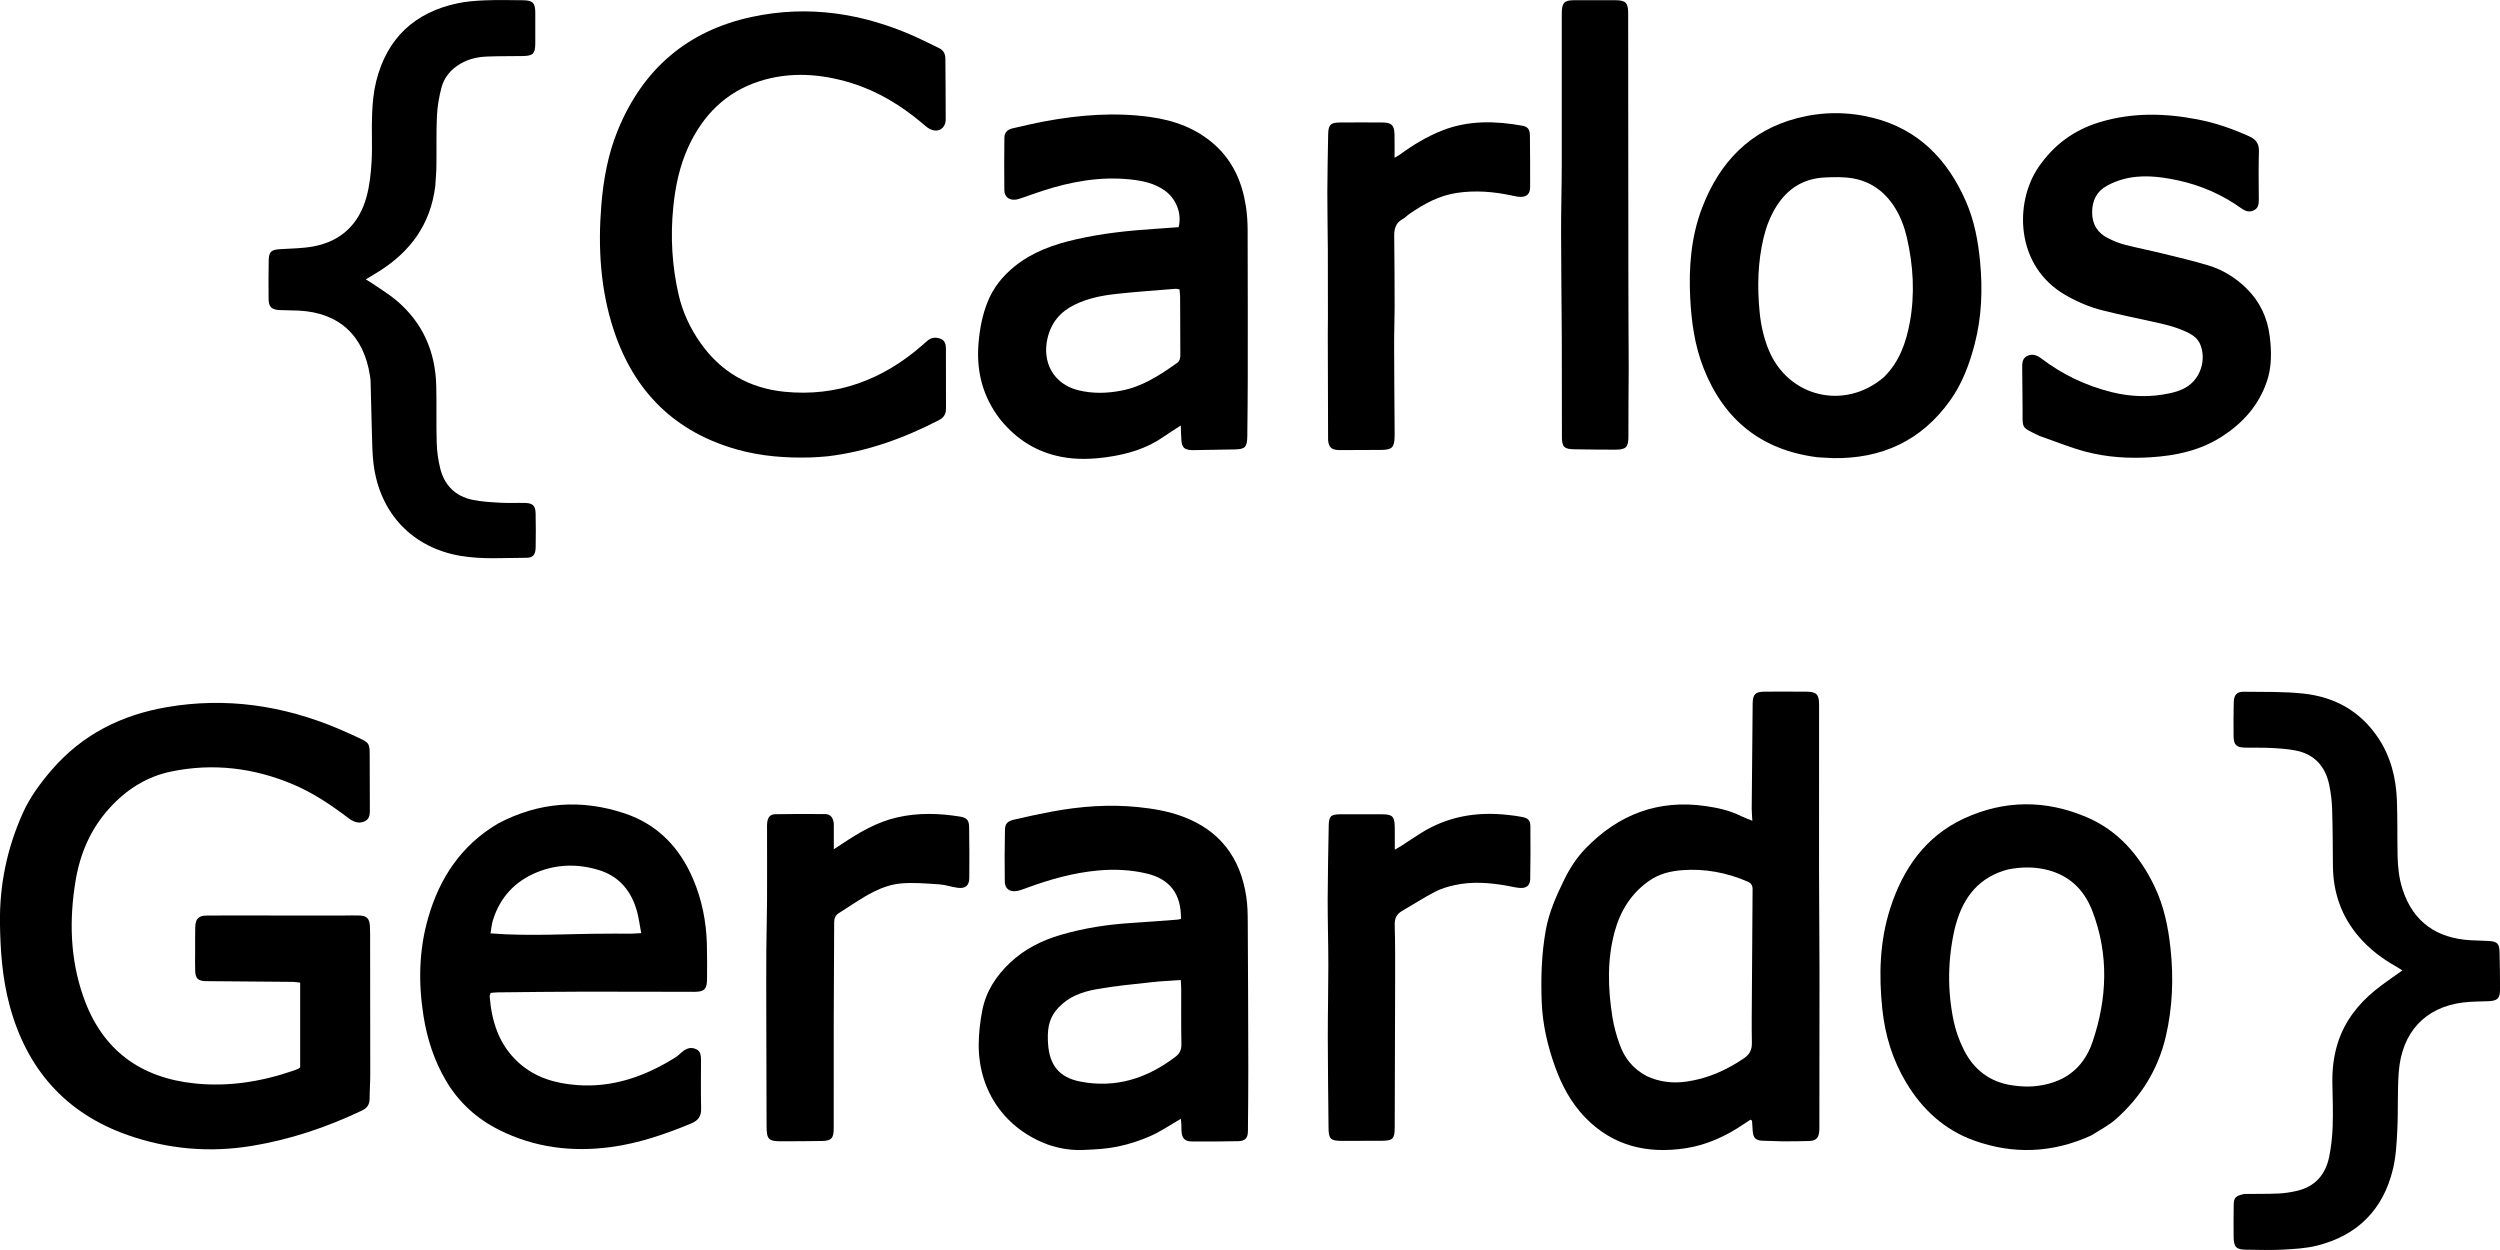 <?xml version="1.0" encoding="utf-8"?>
<!-- Generator: Adobe Adobe Illustrator 24.2.0, SVG Export Plug-In . SVG Version: 6.00 Build 0)  -->
<svg version="1.1" id="Layer_1" xmlns="http://www.w3.org/2000/svg" xmlns:xlink="http://www.w3.org/1999/xlink" x="0px" y="0px"
	 width="600px" height="300px" viewBox="0 0 600 300" style="enable-background:new 0 0 600 300;" xml:space="preserve">
<path id="Logo-right-bracket" d="M538.63,286.55c2.89-0.03,5.59,0.01,8.29-0.11c1.47-0.07,2.96-0.31,4.4-0.65
	c4.27-1,6.8-3.85,7.68-8.14c0.49-2.41,0.76-4.9,0.84-7.37c0.12-3.44,0-6.9-0.07-10.34c-0.06-3.34,0.32-6.61,1.35-9.79
	c1.65-5.08,4.79-9.09,8.8-12.39c2.08-1.71,4.35-3.19,6.64-4.86c-0.47-0.29-0.94-0.62-1.45-0.91c-3.35-1.87-6.38-4.17-8.91-7.09
	c-4.21-4.86-6.23-10.57-6.3-17.04c-0.04-4.55-0.04-9.11-0.19-13.66c-0.06-1.99-0.31-4-0.72-5.94c-0.94-4.39-3.57-7.23-7.93-8.12
	c-1.97-0.4-4.02-0.52-6.04-0.63c-2.09-0.11-4.19-0.03-6.28-0.08c-2.03-0.05-2.65-0.69-2.68-2.77c-0.03-2.69-0.03-5.38,0.04-8.07
	c0.04-1.82,0.73-2.6,2.45-2.57c4.79,0.07,9.62-0.08,14.37,0.45c7.38,0.81,13.53,4.18,17.82,10.58c3.03,4.52,4.32,9.64,4.52,15.04
	c0.16,4.41,0.07,8.83,0.16,13.25c0.05,2.76,0.34,5.47,1.21,8.14c2.59,7.96,8.34,11.72,16.34,12.18c1.48,0.09,2.97,0.08,4.46,0.18
	c1.88,0.13,2.41,0.65,2.46,2.54c0.08,3.03,0.13,6.07,0.12,9.1c-0.01,2.18-0.64,2.73-2.84,2.81c-2.02,0.08-4.06,0.06-6.07,0.31
	c-9.11,1.15-14.65,7.18-15.39,16.62c-0.36,4.6-0.12,9.24-0.35,13.85c-0.15,3.16-0.31,6.38-1.03,9.43
	c-2.35,9.9-8.62,16.04-18.25,18.45c-2.73,0.68-5.61,0.82-8.43,0.97c-2.83,0.15-5.68,0.04-8.51,0.01c-2.5-0.03-3.05-0.61-3.07-3.22
	c-0.01-2.48-0.03-4.97,0.02-7.45C536.11,287.4,536.51,287.01,538.63,286.55z"/>
<path id="Logo-o-2" d="M501.93,272.5c-9.34,4.27-18.78,4.6-28.19,1.21c-7.04-2.53-12.4-7.42-16.3-13.96
	c-3.22-5.41-5.02-11.28-5.68-17.53c-0.86-8.17-0.64-16.3,1.88-24.17c3.06-9.55,8.47-17.31,17.66-21.58
	c9.72-4.52,19.7-4.54,29.52-0.34c7.5,3.2,12.61,9.09,16.18,16.43c2.32,4.76,3.38,9.89,3.93,15.12c0.75,7.05,0.49,14.04-1.11,20.97
	c-1.85,8.01-5.98,14.59-12,19.94C506.1,270.11,503.99,271.17,501.93,272.5z M481.94,208.66c-6.86,1.79-10.72,6.53-12.55,13.28
	c-0.09,0.33-0.19,0.66-0.27,1c-1.67,7.37-1.78,14.78-0.23,22.15c0.5,2.4,1.38,4.78,2.48,6.96c2.41,4.76,6.3,7.67,11.56,8.43
	c1.66,0.24,3.38,0.37,5.04,0.24c6.88-0.56,11.95-3.89,14.25-10.69c3.52-10.42,3.94-20.92-0.04-31.35
	c-2.09-5.47-5.95-8.93-11.65-10.09C487.78,208.03,485.03,208.07,481.94,208.66z"/>
<path id="Logo-d" d="M427.79,273.92c-1.74-0.05-3.29-0.08-4.85-0.15c-1.58-0.08-2.15-0.67-2.29-2.29c-0.07-0.82-0.1-1.65-0.16-2.47
	c0-0.05-0.1-0.09-0.35-0.3c-0.52,0.34-1.12,0.73-1.72,1.13c-4.23,2.85-8.8,4.96-13.8,5.73c-9.18,1.42-17.55-0.48-24.25-7.45
	c-3.3-3.43-5.55-7.62-7.17-12.15c-1.8-5.02-2.99-10.18-3.19-15.53c-0.22-5.8-0.04-11.6,1-17.32c0.76-4.16,2.46-8.01,4.3-11.79
	c1.36-2.81,3.02-5.4,5.16-7.63c7.96-8.28,17.54-11.87,28.89-10.24c2.95,0.42,5.84,1.07,8.55,2.43c0.76,0.38,1.58,0.66,2.65,1.1
	c-0.06-1.18-0.15-2.05-0.15-2.91c0.06-8.42,0.13-16.84,0.23-25.26c0.02-2.18,0.67-2.8,2.83-2.82c3.38-0.02,6.76-0.02,10.14,0.01
	c2.36,0.02,2.97,0.64,2.97,3.11c0,13.32-0.02,26.64-0.01,39.96c0.01,8.07,0.1,16.15,0.11,24.22c0.01,12.14-0.02,24.29-0.03,36.43
	c0,0.55,0.02,1.11-0.02,1.66c-0.11,1.68-0.75,2.39-2.38,2.45C432.17,273.93,430.07,273.9,427.79,273.92z M395.2,258.26
	c3.04,1.42,6.23,1.79,9.51,1.33c5.05-0.7,9.59-2.72,13.82-5.59c1.4-0.95,1.95-2.03,1.92-3.74c-0.08-4.28-0.01-8.56,0.01-12.84
	c0.05-8,0.09-16,0.16-23.99c0.01-0.97-0.38-1.51-1.24-1.87c-5.01-2.15-10.22-3.13-15.64-2.72c-2.79,0.21-5.49,0.86-7.85,2.49
	c-4.34,2.99-7,7.22-8.38,12.3c-1.83,6.79-1.62,13.67-0.52,20.53c0.36,2.23,0.98,4.45,1.75,6.57
	C389.9,253.93,391.89,256.51,395.2,258.26z"/>
<path id="Logo-r-3" d="M334.75,199.97c0,1.35,0,2.5,0,3.96c0.72-0.42,1.17-0.67,1.59-0.94c1.6-1.03,3.17-2.11,4.78-3.11
	c6.44-4.01,13.46-5.13,20.86-4.29c1.14,0.13,2.29,0.26,3.41,0.5c1.4,0.29,1.89,0.82,1.9,2.25c0.04,4.21,0.04,8.42-0.04,12.63
	c-0.03,1.51-0.89,2.23-2.4,2.14c-1-0.06-2-0.32-2.99-0.5c-4.29-0.77-8.59-1.12-12.89-0.15c-1.57,0.35-3.17,0.83-4.59,1.58
	c-2.7,1.41-5.27,3.07-7.91,4.6c-1.31,0.76-1.79,1.8-1.74,3.39c0.13,4.48,0.1,8.97,0.1,13.45c-0.02,11.73-0.06,23.46-0.1,35.19
	c-0.01,2.64-0.48,3.1-3.11,3.12c-3.24,0.02-6.49,0.03-9.73,0.02c-2.52-0.01-3.01-0.5-3.04-2.99c-0.07-7.24-0.17-14.48-0.18-21.73
	c-0.01-5.79,0.13-11.59,0.13-17.38c0-5.31-0.17-10.62-0.16-15.93c0.02-5.86,0.15-11.72,0.25-17.59c0.04-2.3,0.5-2.75,2.79-2.76
	c3.31-0.01,6.62-0.01,9.94,0c2.6,0.01,3.08,0.5,3.12,3.12C334.75,198.95,334.75,199.37,334.75,199.97z"/>
<path id="Logo-a-2" d="M251.81,274.81c-10.46-3.72-16.92-12.82-16.92-23.96c0-2.8,0.33-5.65,0.87-8.41
	c0.89-4.54,3.33-8.24,6.64-11.37c3.5-3.31,7.65-5.38,12.2-6.71c5.55-1.62,11.21-2.49,16.96-2.85c3.64-0.23,7.28-0.52,10.92-0.79
	c0.33-0.02,0.65-0.11,0.95-0.17c0.09-5.95-2.62-9.58-8.24-10.91c-3.84-0.91-7.76-1.08-11.69-0.72c-5.9,0.54-11.55,2.14-17.1,4.18
	c-0.82,0.3-1.66,0.64-2.52,0.76c-1.62,0.22-2.7-0.61-2.73-2.27c-0.07-4.14-0.04-8.28,0.04-12.42c0.03-1.5,0.6-2.1,2.25-2.48
	c3.03-0.7,6.07-1.36,9.13-1.93c6.81-1.27,13.68-1.76,20.59-1.06c3.64,0.37,7.23,0.99,10.69,2.27c8.83,3.29,13.83,9.78,15.25,19.19
	c0.31,2.03,0.35,4.12,0.36,6.18c0.07,11.66,0.11,23.33,0.13,34.99c0.01,5.04-0.05,10.07-0.09,15.11c-0.01,1.68-0.63,2.4-2.32,2.44
	c-3.72,0.08-7.44,0.11-11.15,0.07c-1.73-0.02-2.38-0.79-2.48-2.58c-0.03-0.48,0-0.97-0.02-1.45c-0.02-0.4-0.06-0.8-0.12-1.41
	c-2.52,1.45-4.8,3.03-7.29,4.13c-2.52,1.12-5.2,1.98-7.9,2.54c-2.63,0.55-5.36,0.69-8.05,0.8
	C257.38,276.13,254.63,275.72,251.81,274.81z M253.37,242.6c-1.84,2.32-2.02,5.04-1.84,7.85c0.33,5.23,2.71,8.15,7.76,9.13
	c8.5,1.65,16.03-0.76,22.84-5.97c0.97-0.74,1.44-1.66,1.41-2.99c-0.09-4.48-0.04-8.97-0.05-13.45c0-0.6-0.07-1.21-0.12-1.98
	c-2.43,0.18-4.72,0.29-6.99,0.54c-4.43,0.5-8.88,0.89-13.25,1.69C259.52,238.07,256.04,239.29,253.37,242.6z"/>
<path id="Logo-r-2" d="M200.11,197.69c0.01,2.04,0.01,3.88,0.01,6.13c0.84-0.55,1.38-0.89,1.91-1.25c4.14-2.77,8.4-5.28,13.31-6.4
	c5.03-1.15,10.07-1,15.11-0.18c1.59,0.26,2.12,0.88,2.14,2.5c0.06,4.07,0.08,8.14,0.04,12.22c-0.02,1.84-0.93,2.6-2.77,2.36
	c-1.47-0.19-2.91-0.72-4.38-0.82c-3.09-0.2-6.22-0.5-9.29-0.22c-2.23,0.2-4.52,0.99-6.54,2.01c-2.89,1.46-5.56,3.38-8.32,5.1
	c-0.82,0.51-1.13,1.24-1.13,2.25c-0.01,7.59-0.08,15.18-0.1,22.77c-0.02,8.9,0.01,17.81-0.01,26.71c0,2.34-0.59,2.93-2.89,2.97
	c-3.18,0.05-6.36,0.06-9.53,0.07c-3.23,0.01-3.68-0.41-3.69-3.66c-0.04-8.97-0.05-17.95-0.07-26.92
	c-0.01-5.11-0.02-10.22,0.01-15.32c0.03-4,0.15-8,0.17-12c0.03-5.72,0-11.45,0-17.17c0-0.48-0.02-0.97,0.04-1.45
	c0.16-1.27,0.72-1.95,1.93-1.98c3.99-0.07,7.98-0.07,11.97-0.03C199.33,195.4,199.97,196.23,200.11,197.69z"/>
<path id="Logo-e" d="M119.54,197.64c9.89-5.22,20.03-5.88,30.39-2.42c7.85,2.62,13.18,8.13,16.44,15.81
	c2.1,4.94,3.12,10.12,3.28,15.48c0.08,2.83,0.06,5.66,0.04,8.49c-0.02,2.39-0.66,3.04-3.07,3.04c-8.99,0-17.97-0.06-26.96-0.04
	c-6.76,0.01-13.51,0.1-20.27,0.17c-0.53,0.01-1.06,0.08-1.64,0.13c-0.09,0.32-0.25,0.58-0.23,0.82c0.48,6.1,2.25,11.62,6.88,15.85
	c4.02,3.67,8.88,5.06,14.14,5.45c8.51,0.63,16.12-2.05,23.27-6.46c0.69-0.42,1.31-0.97,1.92-1.51c1.02-0.89,2.16-1.22,3.38-0.63
	c1.08,0.51,1.13,1.61,1.13,2.68c-0.01,3.86-0.06,7.73,0.03,11.59c0.04,1.88-0.74,2.85-2.41,3.55c-6.22,2.58-12.55,4.75-19.23,5.65
	c-9.32,1.25-18.35,0.15-26.86-4.12c-5.34-2.68-9.68-6.6-12.74-11.81c-2.81-4.78-4.52-10.01-5.39-15.51
	c-1.25-7.94-1.12-15.85,1.12-23.57C105.52,210.66,110.74,202.83,119.54,197.64z M145.94,224.08c2.54-0.07,5.09,0.13,7.95-0.13
	c-0.36-1.91-0.56-3.54-0.98-5.11c-1.33-4.92-4.22-8.48-9.1-10c-5-1.55-10.04-1.48-14.92,0.5c-5.24,2.13-8.86,5.96-10.59,11.51
	c-0.29,0.94-0.37,1.96-0.58,3.16C127.19,224.76,136.36,224.08,145.94,224.08z"/>
<path id="Logo-g" d="M84.49,176.34c4.62,2.21,4.21,1.44,4.24,6.64c0.02,3.59,0.02,7.18,0.03,10.77c0,1.31,0.17,2.76-1.31,3.4
	c-1.45,0.62-2.7,0.06-3.93-0.88c-4.13-3.13-8.44-6.02-13.21-8.03c-9.42-3.97-19.18-5.15-29.2-3.08c-5.87,1.21-10.74,4.29-14.83,8.79
	c-4.52,4.98-7.06,10.87-8.15,17.48c-1.55,9.41-1.3,18.72,1.87,27.78c4.51,12.89,13.79,19.51,26.89,20.83
	c8.05,0.81,15.89-0.45,23.54-3.09c0.38-0.13,0.77-0.27,1.14-0.44c0.18-0.08,0.33-0.23,0.47-0.34c0-6.76,0-13.49,0-20.34
	c-0.68-0.07-1.2-0.17-1.71-0.18c-6.69-0.07-13.38-0.12-20.07-0.17c-0.34,0-0.68,0.01-1.01-0.01c-1.72-0.09-2.31-0.64-2.4-2.39
	c-0.07-1.45-0.02-2.9-0.02-4.35c0-2.07-0.02-4.14,0.03-6.21c0.05-1.99,0.77-2.77,2.73-2.79c5.14-0.05,10.27-0.01,15.41-0.01
	c5.88,0,11.76,0,17.63,0c1.22,0,2.44-0.05,3.65,0c1.75,0.07,2.4,0.73,2.5,2.56c0.07,1.31,0.04,2.62,0.05,3.93
	c0.02,10.55,0.04,21.11,0.03,31.66c0,1.93-0.15,3.86-0.15,5.79c0,1.42-0.59,2.28-1.86,2.88c-8.44,4.01-17.18,6.95-26.4,8.47
	c-10.16,1.68-20.11,0.8-29.78-2.59c-14.88-5.21-24.29-15.82-28.4-31.24c-1.71-6.41-2.19-13.02-2.28-19.67
	c-0.12-9.21,1.73-17.97,5.45-26.3c1.71-3.84,4.21-7.22,6.94-10.4c7.38-8.57,16.82-13.24,27.68-15.1c14.18-2.44,27.87-0.41,41.1,5.16
	C82.24,175.34,83.3,175.81,84.49,176.34z"/>
<path id="Logo-s" d="M489.48,104.62c-4.52-2.18-4.04-1.67-4.06-6.36c-0.02-3.31-0.05-6.62-0.09-9.93c-0.01-1.13,0-2.29,1.15-2.88
	c1.22-0.62,2.35-0.24,3.4,0.56c5.11,3.88,10.75,6.57,16.95,8.11c4.69,1.16,9.36,1.28,14.06,0.23c2.06-0.46,4-1.17,5.53-2.82
	c2.15-2.33,2.85-5.91,1.65-8.84c-0.56-1.36-1.61-2.17-2.85-2.8c-2.94-1.48-6.11-2.16-9.29-2.84c-3.77-0.81-7.54-1.61-11.28-2.55
	c-3.16-0.79-6.12-2.05-8.98-3.71c-12.04-6.96-12.23-22.16-6.46-30.63c3.71-5.45,8.64-9.02,14.83-10.87
	c7.78-2.33,15.61-2.15,23.48-0.61c4.27,0.83,8.35,2.25,12.31,4.05c1.62,0.73,2.37,1.76,2.31,3.65c-0.12,3.79-0.04,7.59-0.03,11.38
	c0,1.06-0.02,2.1-1.11,2.68c-1.1,0.58-2.08,0.27-3.03-0.41c-4.66-3.33-9.79-5.58-15.35-6.76c-4.39-0.93-8.82-1.46-13.25-0.21
	c-1.29,0.37-2.56,0.89-3.74,1.54c-2.43,1.33-3.5,3.53-3.52,6.31c-0.02,2.93,1.32,5.02,3.86,6.28c1.27,0.63,2.6,1.19,3.97,1.54
	c3.08,0.79,6.2,1.4,9.28,2.16c3.61,0.89,7.23,1.74,10.79,2.81c3.47,1.05,6.53,2.94,9.16,5.53c3.2,3.15,5.01,7.01,5.56,11.46
	c0.46,3.71,0.52,7.45-0.75,11.05c-1.97,5.62-5.69,9.75-10.57,12.93c-5.3,3.46-11.2,4.7-17.33,5.08c-5.22,0.32-10.44-0.01-15.5-1.34
	C496.85,107.41,493.26,105.94,489.48,104.62z"/>
<path id="Logo-o-1" d="M436.27,109.75c-13.42-1.66-22.51-8.89-27.43-21.44c-2.1-5.34-2.9-11.02-3.19-16.79
	c-0.37-7.46,0.21-14.79,2.9-21.77c4.18-10.85,11.45-18.44,22.76-21.39c6.06-1.58,12.21-1.6,18.28-0.06
	c10.79,2.73,17.83,9.94,22.24,20.06c2,4.58,2.92,9.45,3.39,14.43c0.63,6.65,0.4,13.23-1.28,19.72c-1.25,4.84-2.98,9.48-5.87,13.55
	c-6.94,9.76-16.51,14.08-28.17,13.89C438.75,109.91,437.6,109.82,436.27,109.75z M452.12,90.53c3.69-3.6,5.34-8.26,6.24-13.19
	c1.25-6.8,0.83-13.6-0.71-20.32c-0.59-2.57-1.51-5.01-2.91-7.24c-2.39-3.8-5.75-6.23-10.09-6.98c-2.17-0.37-4.44-0.31-6.65-0.21
	c-5.08,0.23-8.98,2.62-11.71,7.01c-1.43,2.3-2.39,4.79-3.02,7.41c-1.41,5.9-1.55,11.87-0.96,17.88c0.3,3.1,0.97,6.12,2.14,9.01
	C429.08,95.28,442.64,98.64,452.12,90.53z"/>
<path id="Logo-l" d="M390.89,88.15c-0.03,5.66-0.09,11.11-0.07,16.56c0.01,2.55-0.51,3.2-3.04,3.21c-3.31,0.01-6.62-0.04-9.93-0.09
	c-2.46-0.04-2.99-0.55-2.99-3.05c-0.02-7.87,0-15.73-0.03-23.6c-0.04-8.48-0.16-16.97-0.17-25.45c-0.01-5.31,0.15-10.62,0.16-15.93
	c0.02-11.8,0-23.59,0-35.39c0-0.48,0-0.97,0.01-1.45c0.06-2.32,0.62-2.89,2.95-2.91c3.31-0.02,6.62-0.02,9.94,0
	c2.47,0.02,3.04,0.62,3.04,3.24c0.01,9.73,0.02,19.46,0.02,29.18c0.01,11.52,0,23.05,0.03,34.57
	C390.81,74.01,390.86,80.98,390.89,88.15z"/>
<path id="Logo-r-1" d="M318.7,76.14c0-5.52,0.01-10.83-0.02-16.15c-0.02-4.62-0.13-9.24-0.12-13.86c0.01-4.62,0.12-9.24,0.2-13.86
	c0.04-2.29,0.56-2.85,2.74-2.87c3.45-0.03,6.89-0.03,10.34,0c2.14,0.02,2.78,0.66,2.84,2.84c0.05,1.79,0.01,3.57,0.01,5.63
	c0.56-0.34,0.94-0.53,1.29-0.78c3.2-2.33,6.56-4.37,10.25-5.81c6.28-2.44,12.71-2.27,19.18-1.1c1.27,0.23,1.76,0.9,1.77,2.37
	c0.05,4.14,0.06,8.28,0.05,12.42c-0.01,1.51-0.78,2.29-2.27,2.28c-0.73,0-1.47-0.19-2.19-0.34c-4.33-0.92-8.67-1.27-13.09-0.62
	c-4.28,0.63-7.92,2.63-11.42,5.05c-0.56,0.39-1.03,0.93-1.62,1.24c-1.68,0.9-2.06,2.35-2.03,4.14c0.07,5.66,0.09,11.31,0.1,16.97
	c0,2.97-0.13,5.93-0.12,8.9c0.01,6.9,0.07,13.8,0.12,20.7c0,0.41,0,0.83,0,1.24c-0.03,2.87-0.54,3.42-3.28,3.45
	c-3.18,0.03-6.35,0.03-9.53,0.04c-0.27,0-0.54,0.01-0.81-0.01c-1.57-0.12-2.16-0.7-2.34-2.28c-0.01-0.07-0.01-0.14-0.01-0.21
	c-0.02-8.41-0.05-16.83-0.07-25.24C318.66,78.97,318.69,77.66,318.7,76.14z"/>
<path id="Logo-a-1" d="M240.1,100.72c-4.3-5.53-5.84-11.7-5.24-18.53c0.29-3.32,0.9-6.53,2.13-9.65c1.38-3.5,3.63-6.27,6.48-8.58
	c4.29-3.48,9.31-5.26,14.56-6.47c6.34-1.47,12.79-2.16,19.27-2.57c1.88-0.12,3.75-0.27,5.57-0.4c0.83-3.24-0.58-6.83-3.33-8.79
	c-2.47-1.76-5.29-2.35-8.21-2.66c-7.27-0.78-14.28,0.51-21.17,2.74c-1.61,0.52-3.19,1.12-4.8,1.66c-0.57,0.19-1.16,0.41-1.76,0.45
	c-1.5,0.12-2.53-0.71-2.56-2.26c-0.06-4.21-0.03-8.42,0.01-12.63c0.01-1.29,0.84-1.98,2.01-2.24c2.57-0.58,5.14-1.2,7.73-1.68
	c8.35-1.55,16.75-2.21,25.21-1.04c5.81,0.8,11.16,2.72,15.62,6.76c4.3,3.89,6.49,8.92,7.38,14.59c0.3,1.9,0.42,3.85,0.43,5.77
	c0.04,11.94,0.04,23.88,0.03,35.81c0,4.55-0.07,9.11-0.11,13.66c-0.03,2.65-0.53,3.16-3.06,3.2c-3.18,0.05-6.35,0.11-9.53,0.16
	c-0.34,0.01-0.68,0.02-1.01-0.01c-1.49-0.13-2.06-0.65-2.2-2.16c-0.11-1.14-0.1-2.29-0.16-3.73c-1.52,0.99-2.79,1.76-3.99,2.61
	c-4.11,2.9-8.75,4.27-13.62,4.96c-3.7,0.53-7.41,0.66-11.1-0.06C248.82,108.5,244.01,105.51,240.1,100.72z M282.29,87.25
	c1-0.56,1-1.53,0.99-2.52c-0.02-4.48-0.02-8.97-0.05-13.45c0-0.6-0.1-1.2-0.15-1.83c-0.4-0.06-0.67-0.16-0.92-0.14
	c-4.78,0.39-9.57,0.71-14.34,1.24c-3.42,0.38-6.81,1.05-9.96,2.61c-3.36,1.66-5.56,4.21-6.45,7.99c-1.39,5.9,1.55,11.05,7.32,12.49
	c3.47,0.87,6.97,0.78,10.45,0.1C274.01,92.81,278.08,90.24,282.29,87.25z"/>
<path id="Logo-c" d="M194.8,109.78c-6.18,0.18-12.1-0.27-17.88-1.89c-14.83-4.16-24.7-13.79-29.6-28.6
	c-3.23-9.75-3.83-19.87-3-30.07c0.5-6.14,1.6-12.19,3.93-17.91c6.04-14.79,16.79-23.93,32.13-27.24c13.63-2.94,26.74-0.9,39.4,4.78
	c1.85,0.83,3.66,1.79,5.5,2.65c1.11,0.52,1.61,1.35,1.61,2.61c0.01,4.83,0.1,9.66,0.08,14.49c-0.01,2.32-1.92,3.41-3.94,2.29
	c-0.59-0.32-1.09-0.82-1.61-1.25c-5.11-4.3-10.72-7.75-17.08-9.71c-7.32-2.26-14.82-2.79-22.18-0.4
	c-7.88,2.56-13.42,8.04-16.93,15.66c-2.12,4.61-3.15,9.52-3.65,14.57c-0.7,7.07-0.3,14.07,1.29,20.98
	c0.97,4.21,2.77,8.05,5.25,11.57c4.96,7.06,11.8,10.87,20.14,11.71c12.6,1.26,23.56-2.85,33.1-11.17c0.46-0.4,0.9-0.84,1.39-1.21
	c0.96-0.72,2.03-0.74,3.08-0.29c1.02,0.44,1.2,1.4,1.19,2.42c0,4.76-0.01,9.52,0.02,14.29c0.01,1.33-0.54,2.16-1.7,2.77
	c-8.44,4.37-17.25,7.55-26.7,8.68C197.43,109.64,196.21,109.69,194.8,109.78z"/>
<path id="Logo-left-bracket" d="M104.46,44.72c-1.16,9.2-6.01,15.66-13.41,20.35c-1.01,0.64-2.04,1.25-3.25,1.98
	c0.66,0.41,1.11,0.68,1.54,0.97c1.95,1.35,4.02,2.57,5.83,4.11c6.26,5.29,9.32,12.21,9.53,20.45c0.11,4.55-0.03,9.11,0.11,13.66
	c0.06,2.05,0.34,4.13,0.83,6.12c1,4.12,3.67,6.73,7.73,7.59c2.17,0.46,4.42,0.57,6.64,0.7c2.02,0.12,4.06,0,6.08,0.06
	c1.81,0.06,2.42,0.68,2.46,2.55c0.06,2.69,0.06,5.38,0.01,8.07c-0.03,1.79-0.63,2.55-2.24,2.54c-5.26,0-10.54,0.43-15.79-0.46
	c-11.5-1.96-19.33-10.12-20.86-21.91c-0.32-2.45-0.33-4.95-0.41-7.43c-0.13-4.2-0.21-8.41-0.32-12.61
	c-0.01-0.41-0.08-0.82-0.14-1.23c-1.47-9.7-7.39-15.16-17-15.68c-1.55-0.08-3.11-0.06-4.66-0.13c-2.02-0.1-2.66-0.74-2.68-2.8
	c-0.03-3.04-0.02-6.07,0.03-9.11c0.03-2.09,0.61-2.58,2.73-2.71c2.69-0.17,5.42-0.17,8.06-0.67c6.59-1.25,10.9-5.33,12.69-11.9
	c0.75-2.76,1.06-5.69,1.22-8.57c0.21-3.78-0.05-7.59,0.12-11.38c0.11-2.6,0.35-5.26,0.98-7.78c2.6-10.4,9.29-16.53,19.49-18.7
	c2.17-0.46,4.42-0.63,6.64-0.72c3.04-0.12,6.08-0.05,9.12-0.02c2.3,0.02,2.91,0.64,2.93,2.92c0.02,2.48,0.02,4.97,0,7.45
	c-0.02,2.47-0.54,2.98-3.02,3.02c-2.84,0.04-5.68,0.01-8.52,0.12c-2.24,0.09-4.41,0.54-6.4,1.71c-2.28,1.34-3.93,3.24-4.59,5.8
	c-0.56,2.18-0.97,4.45-1.07,6.7c-0.19,3.99-0.07,8-0.13,12C104.73,41.37,104.57,42.95,104.46,44.72z"/>
</svg>
